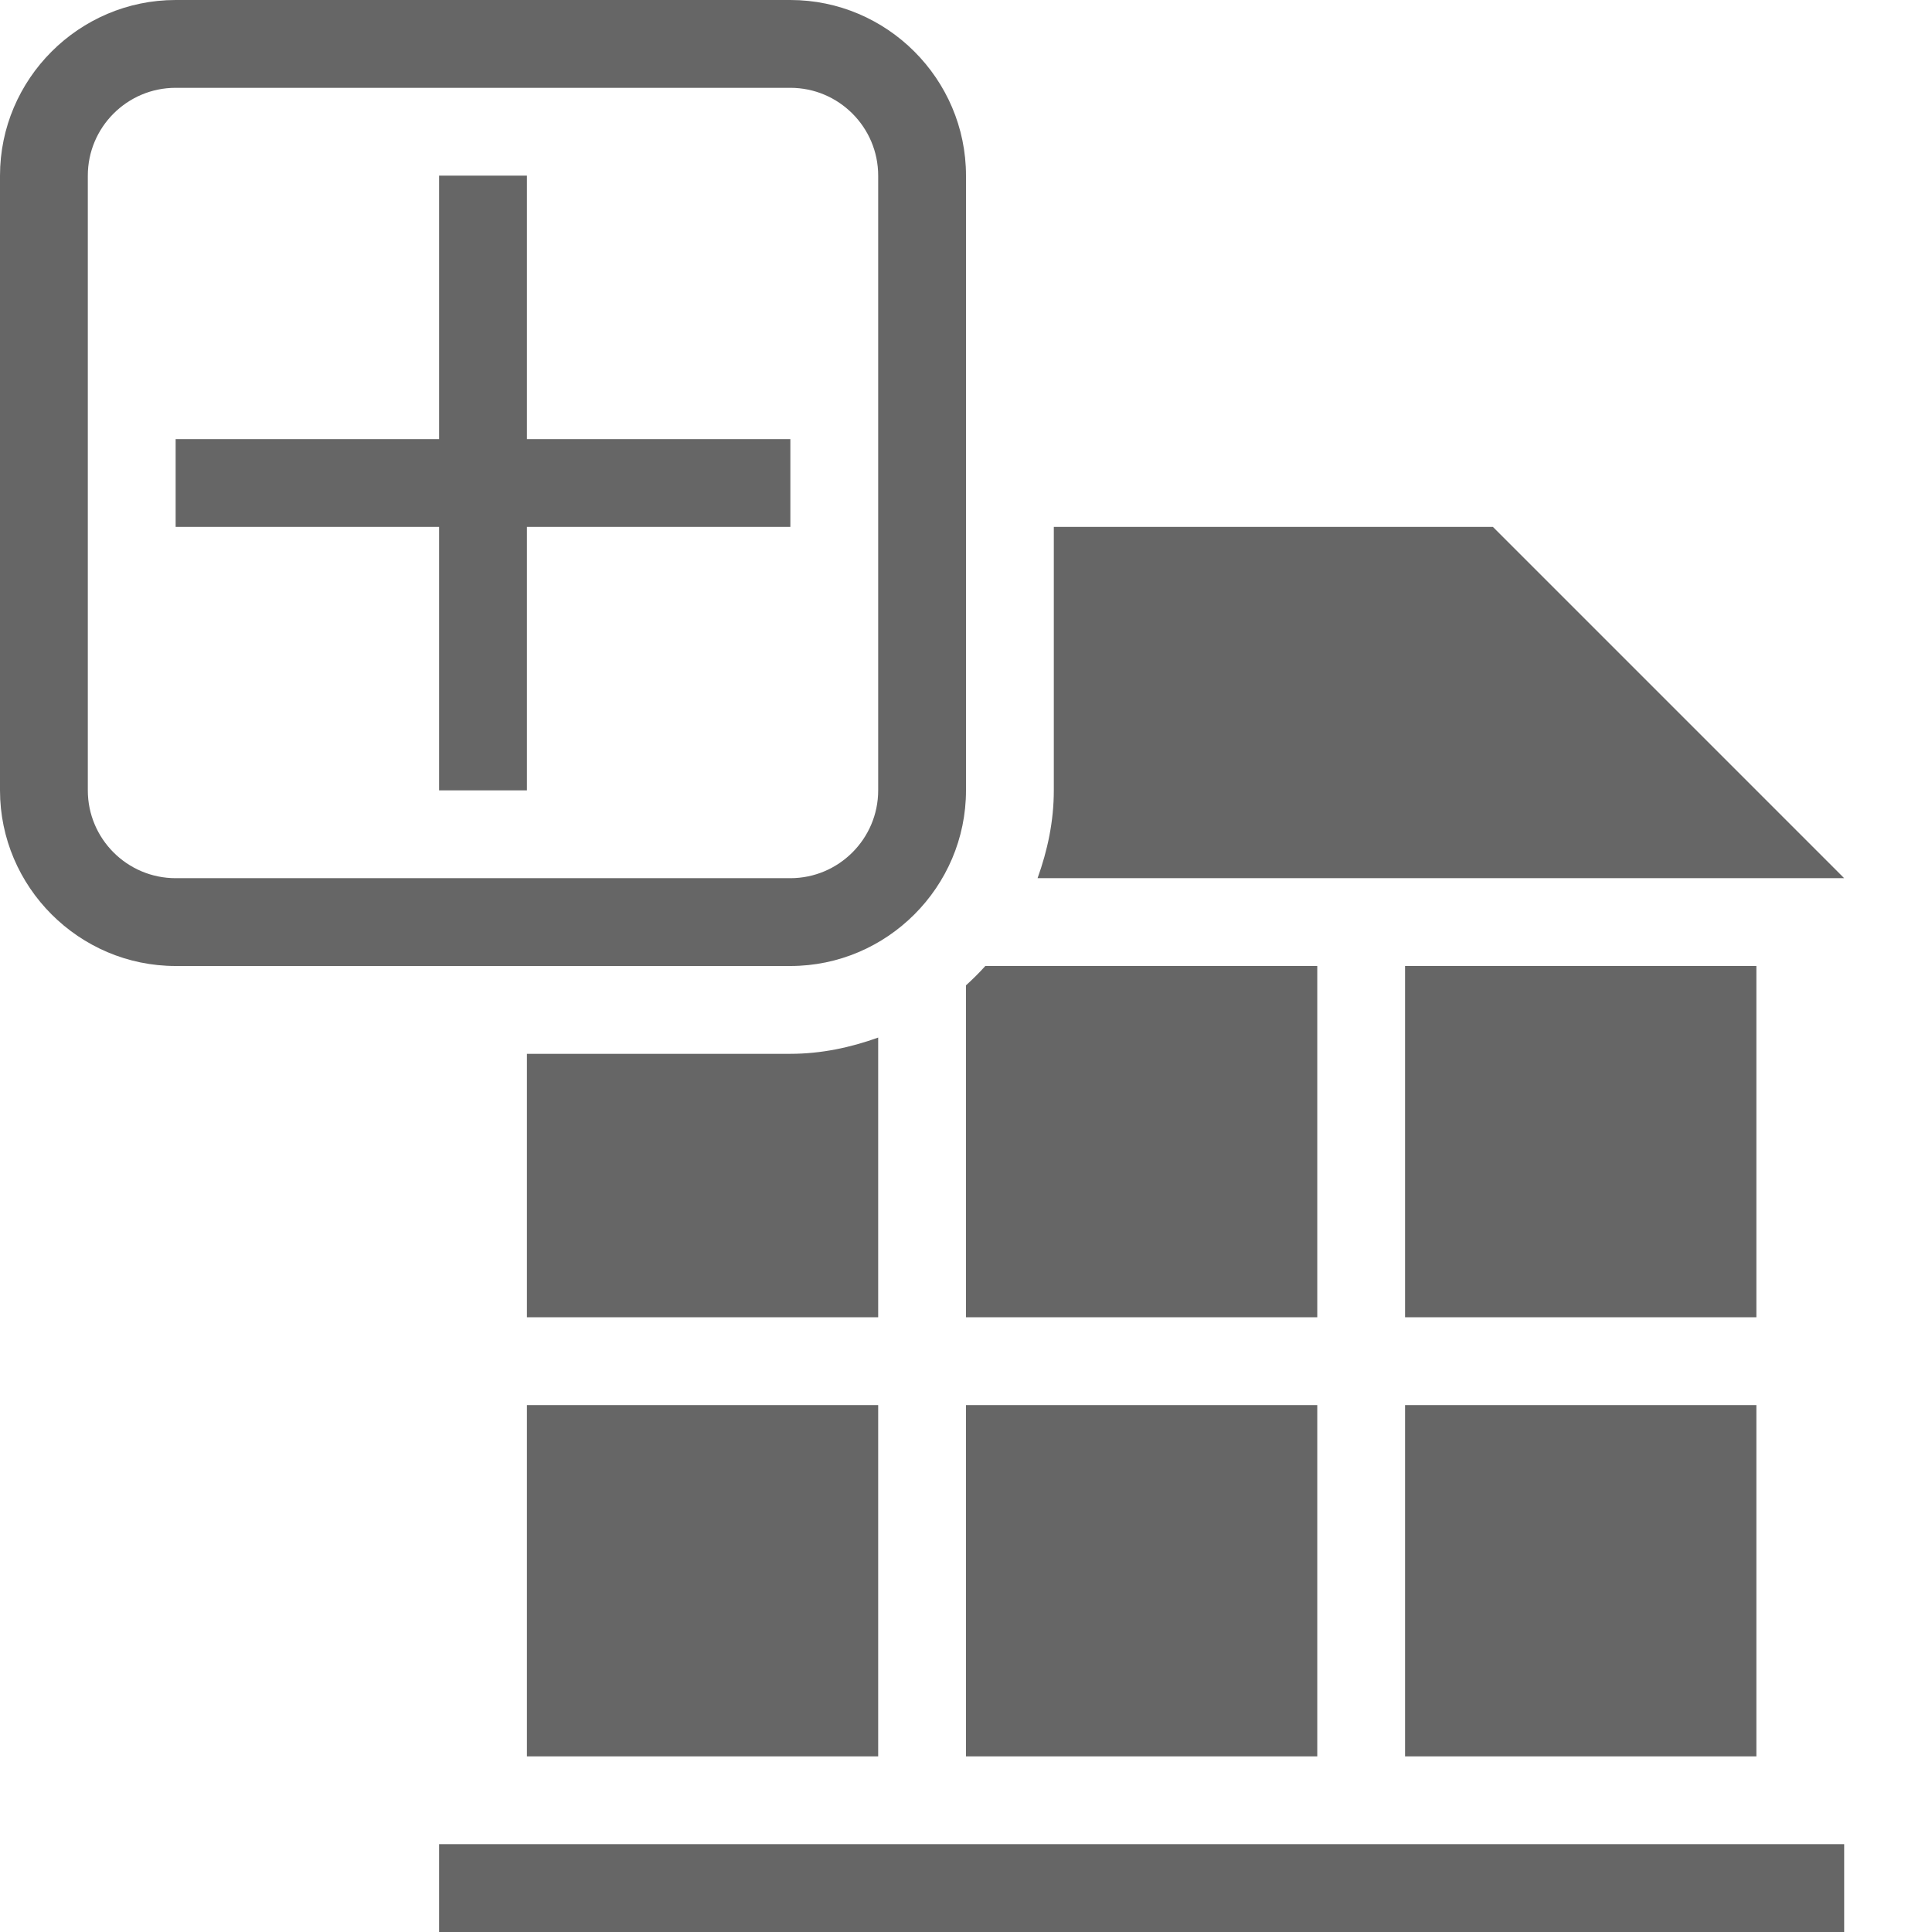 <?xml version="1.0" encoding="utf-8"?>
<!-- Generator: Adobe Illustrator 16.0.0, SVG Export Plug-In . SVG Version: 6.00 Build 0)  -->
<!DOCTYPE svg PUBLIC "-//W3C//DTD SVG 1.1//EN" "http://www.w3.org/Graphics/SVG/1.1/DTD/svg11.dtd">
<svg version="1.1" xmlns="http://www.w3.org/2000/svg" xmlns:xlink="http://www.w3.org/1999/xlink" x="0px" y="0px"
	 width="20px" height="20px" viewBox="0 0 22 22" xml:space="preserve">
<g>
	<path fill="#666666" d="M11,9V2c0-1.1-0.9-2-2-2H2C0.9,0,0,0.9,0,2v7c0,1.1,0.9,2,2,2h7C10.1,11,11,10.1,11,9z M1,9V2
		c0-0.551,0.448-1,1-1h7c0.551,0,1,0.449,1,1v7c0,0.551-0.449,1-1,1H2C1.448,10,1,9.551,1,9z M9,5H6V2H5v3H2v1h3v3h1V6h3V5z M17,6
		h-5v3c0,0.353-0.072,0.686-0.185,1H21L17,6z M16,20h4v-4h-4V20z M6,20h4v-4H6V20z M20,11h-4v4h4V11z M11,15h4v-4h-3.78
		c-0.069,0.077-0.143,0.15-0.22,0.22V15z M5,22h16v-1H5V22z M10,11.815C9.686,11.928,9.352,12,9,12H6v3h4V11.815z M11,20h4v-4h-4V20
		z"/>
</g>
</svg>
